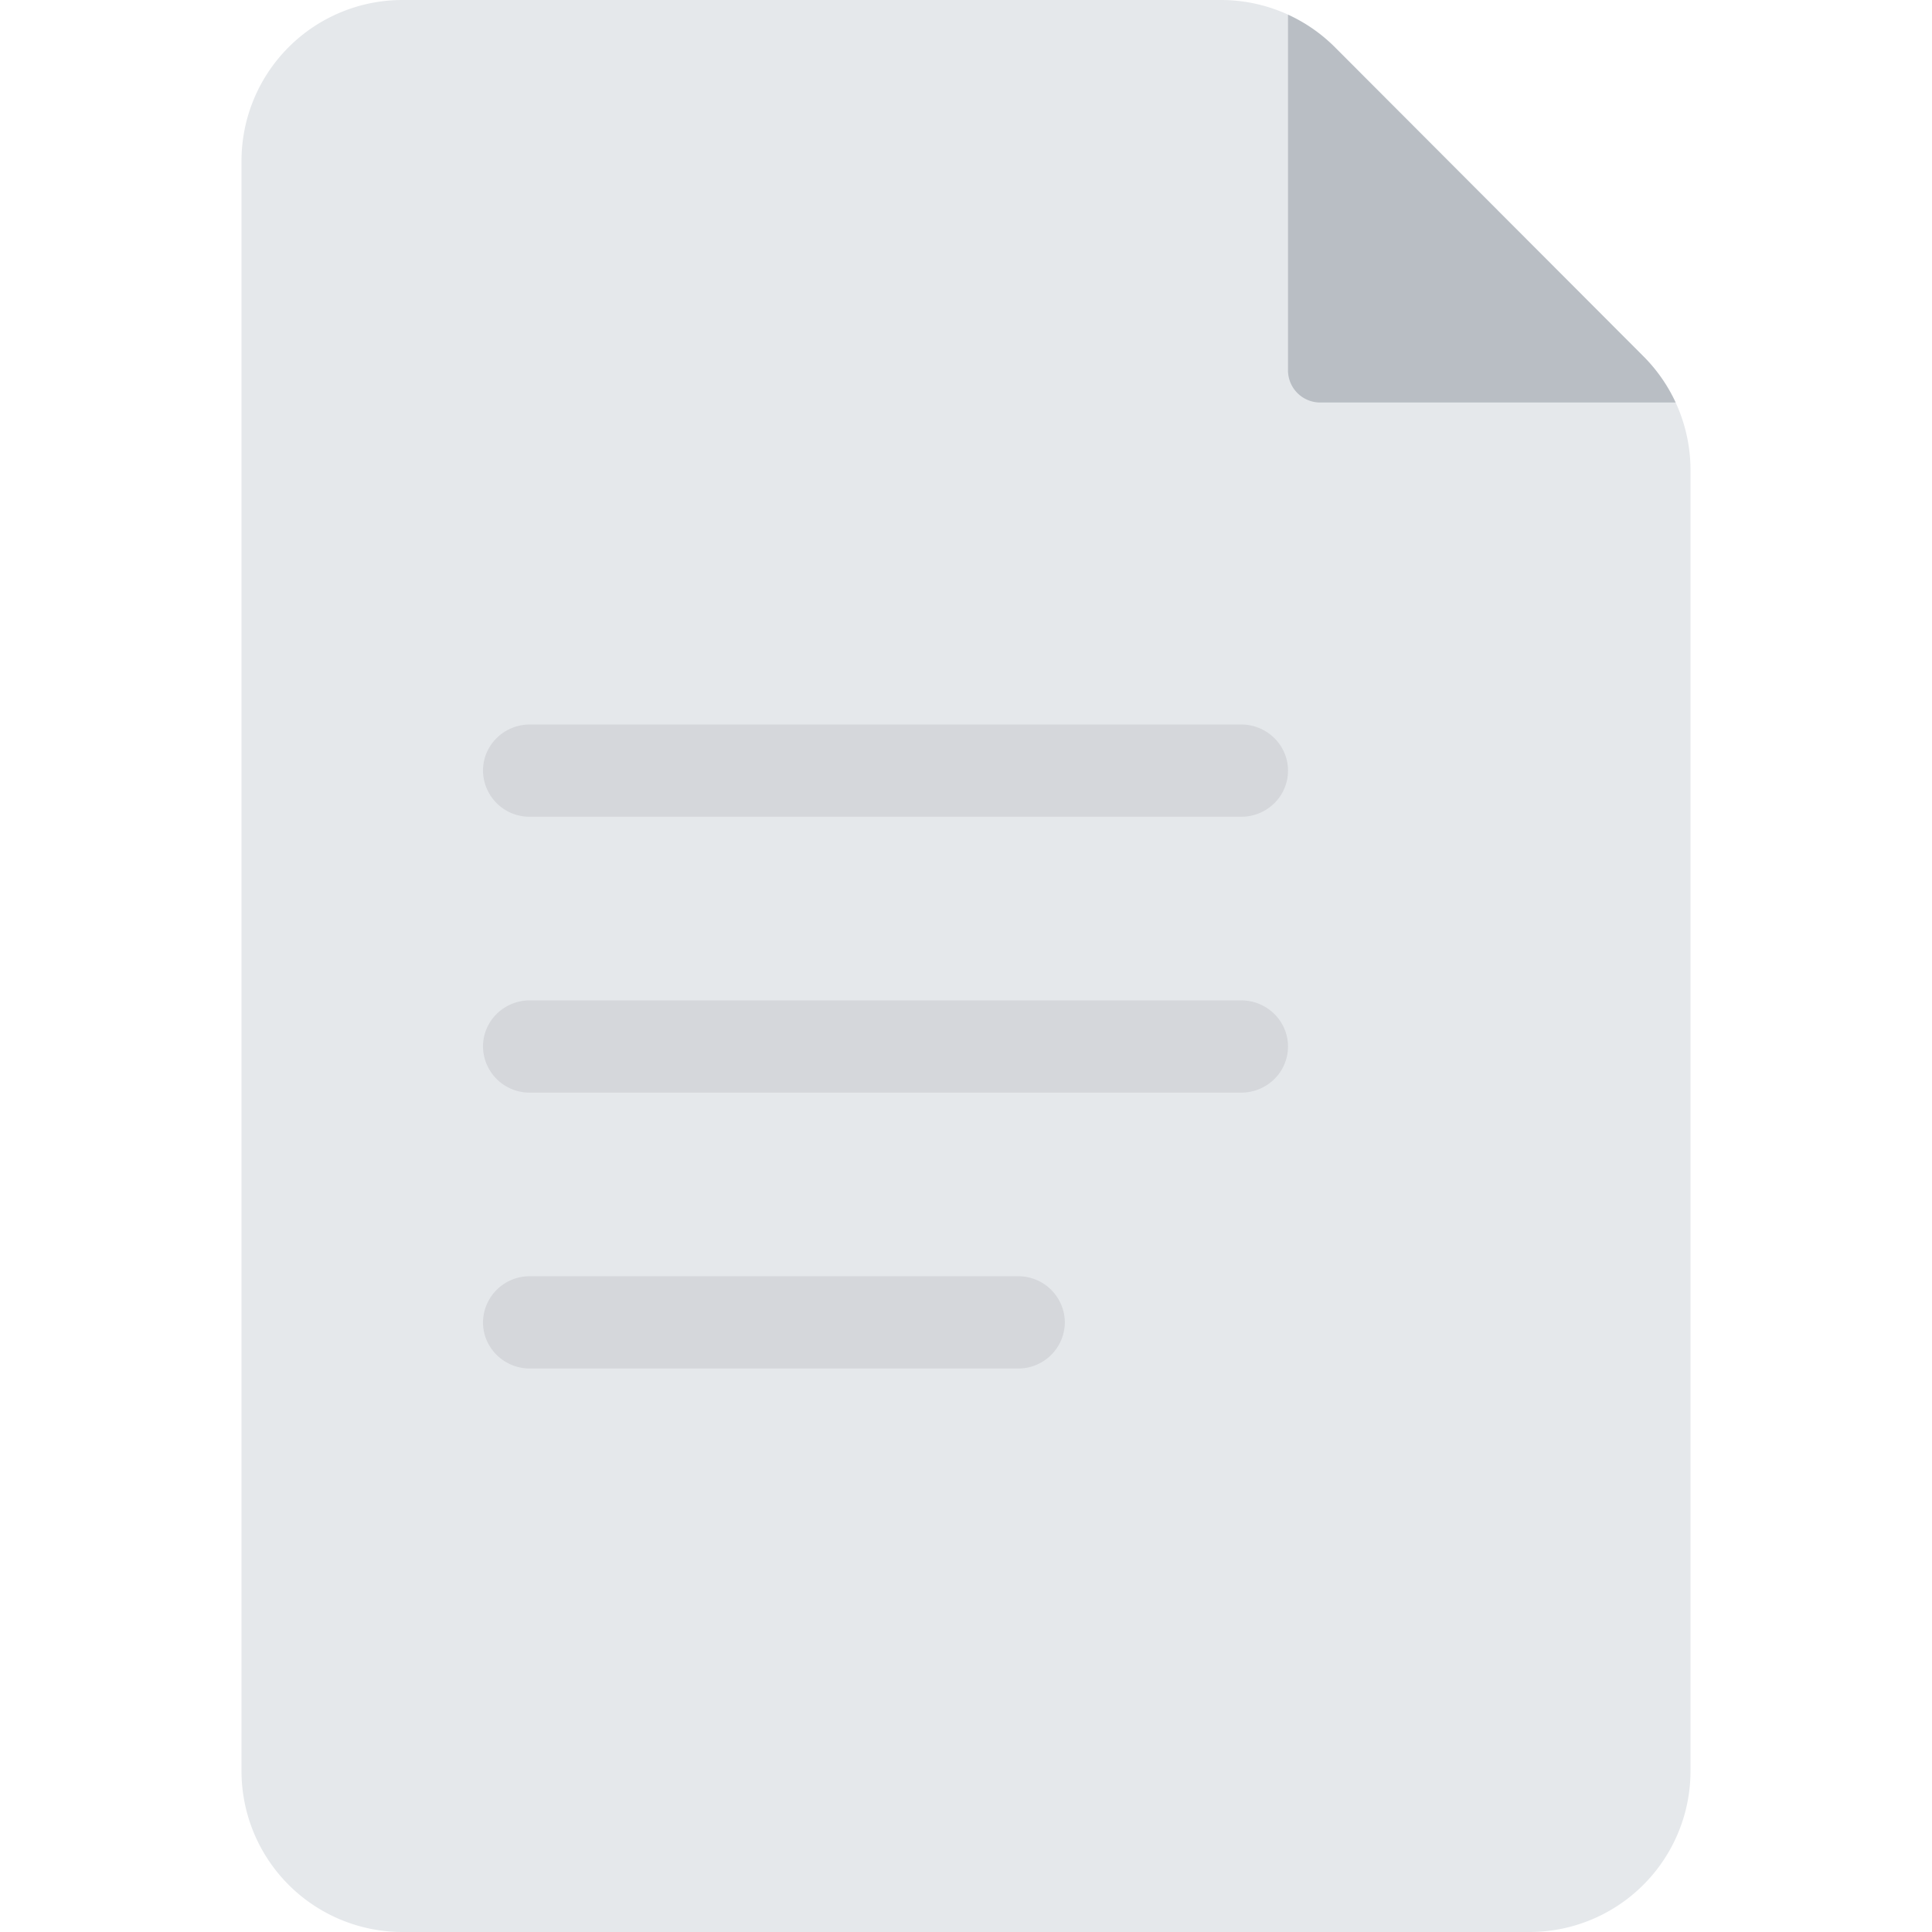 <svg xmlns="http://www.w3.org/2000/svg" fill="none" viewBox="0 0 24 24"><path fill="#E5E8EB" fill-rule="evenodd" d="M3 2a2 2 0 0 1 2-2h10.167a2 2 0 0 1 1.416.587l3.833 3.84A2 2 0 0 1 21 5.838V22a2 2 0 0 1-2 2H5a2 2 0 0 1-2-2V2Z" clip-rule="evenodd"/><path fill="#535C69" d="M16 .182a2 2 0 0 1 .583.405l3.833 3.84c.167.167.302.362.4.573H16.4a.4.4 0 0 1-.4-.4V.182Z" opacity=".3"/><path fill="#D5D7DB" d="M6 9.573C6 9.257 6.26 9 6.582 9h8.836c.321 0 .582.257.582.573 0 .317-.26.573-.582.573H6.582A.578.578 0 0 1 6 9.573ZM6 13c0-.316.26-.573.582-.573h8.836c.321 0 .582.257.582.573 0 .317-.26.573-.582.573H6.582A.578.578 0 0 1 6 13ZM6.582 15.854a.578.578 0 0 0-.582.573c0 .316.26.573.582.573h6.064a.578.578 0 0 0 .582-.573.578.578 0 0 0-.582-.573H6.582Z"/></svg>